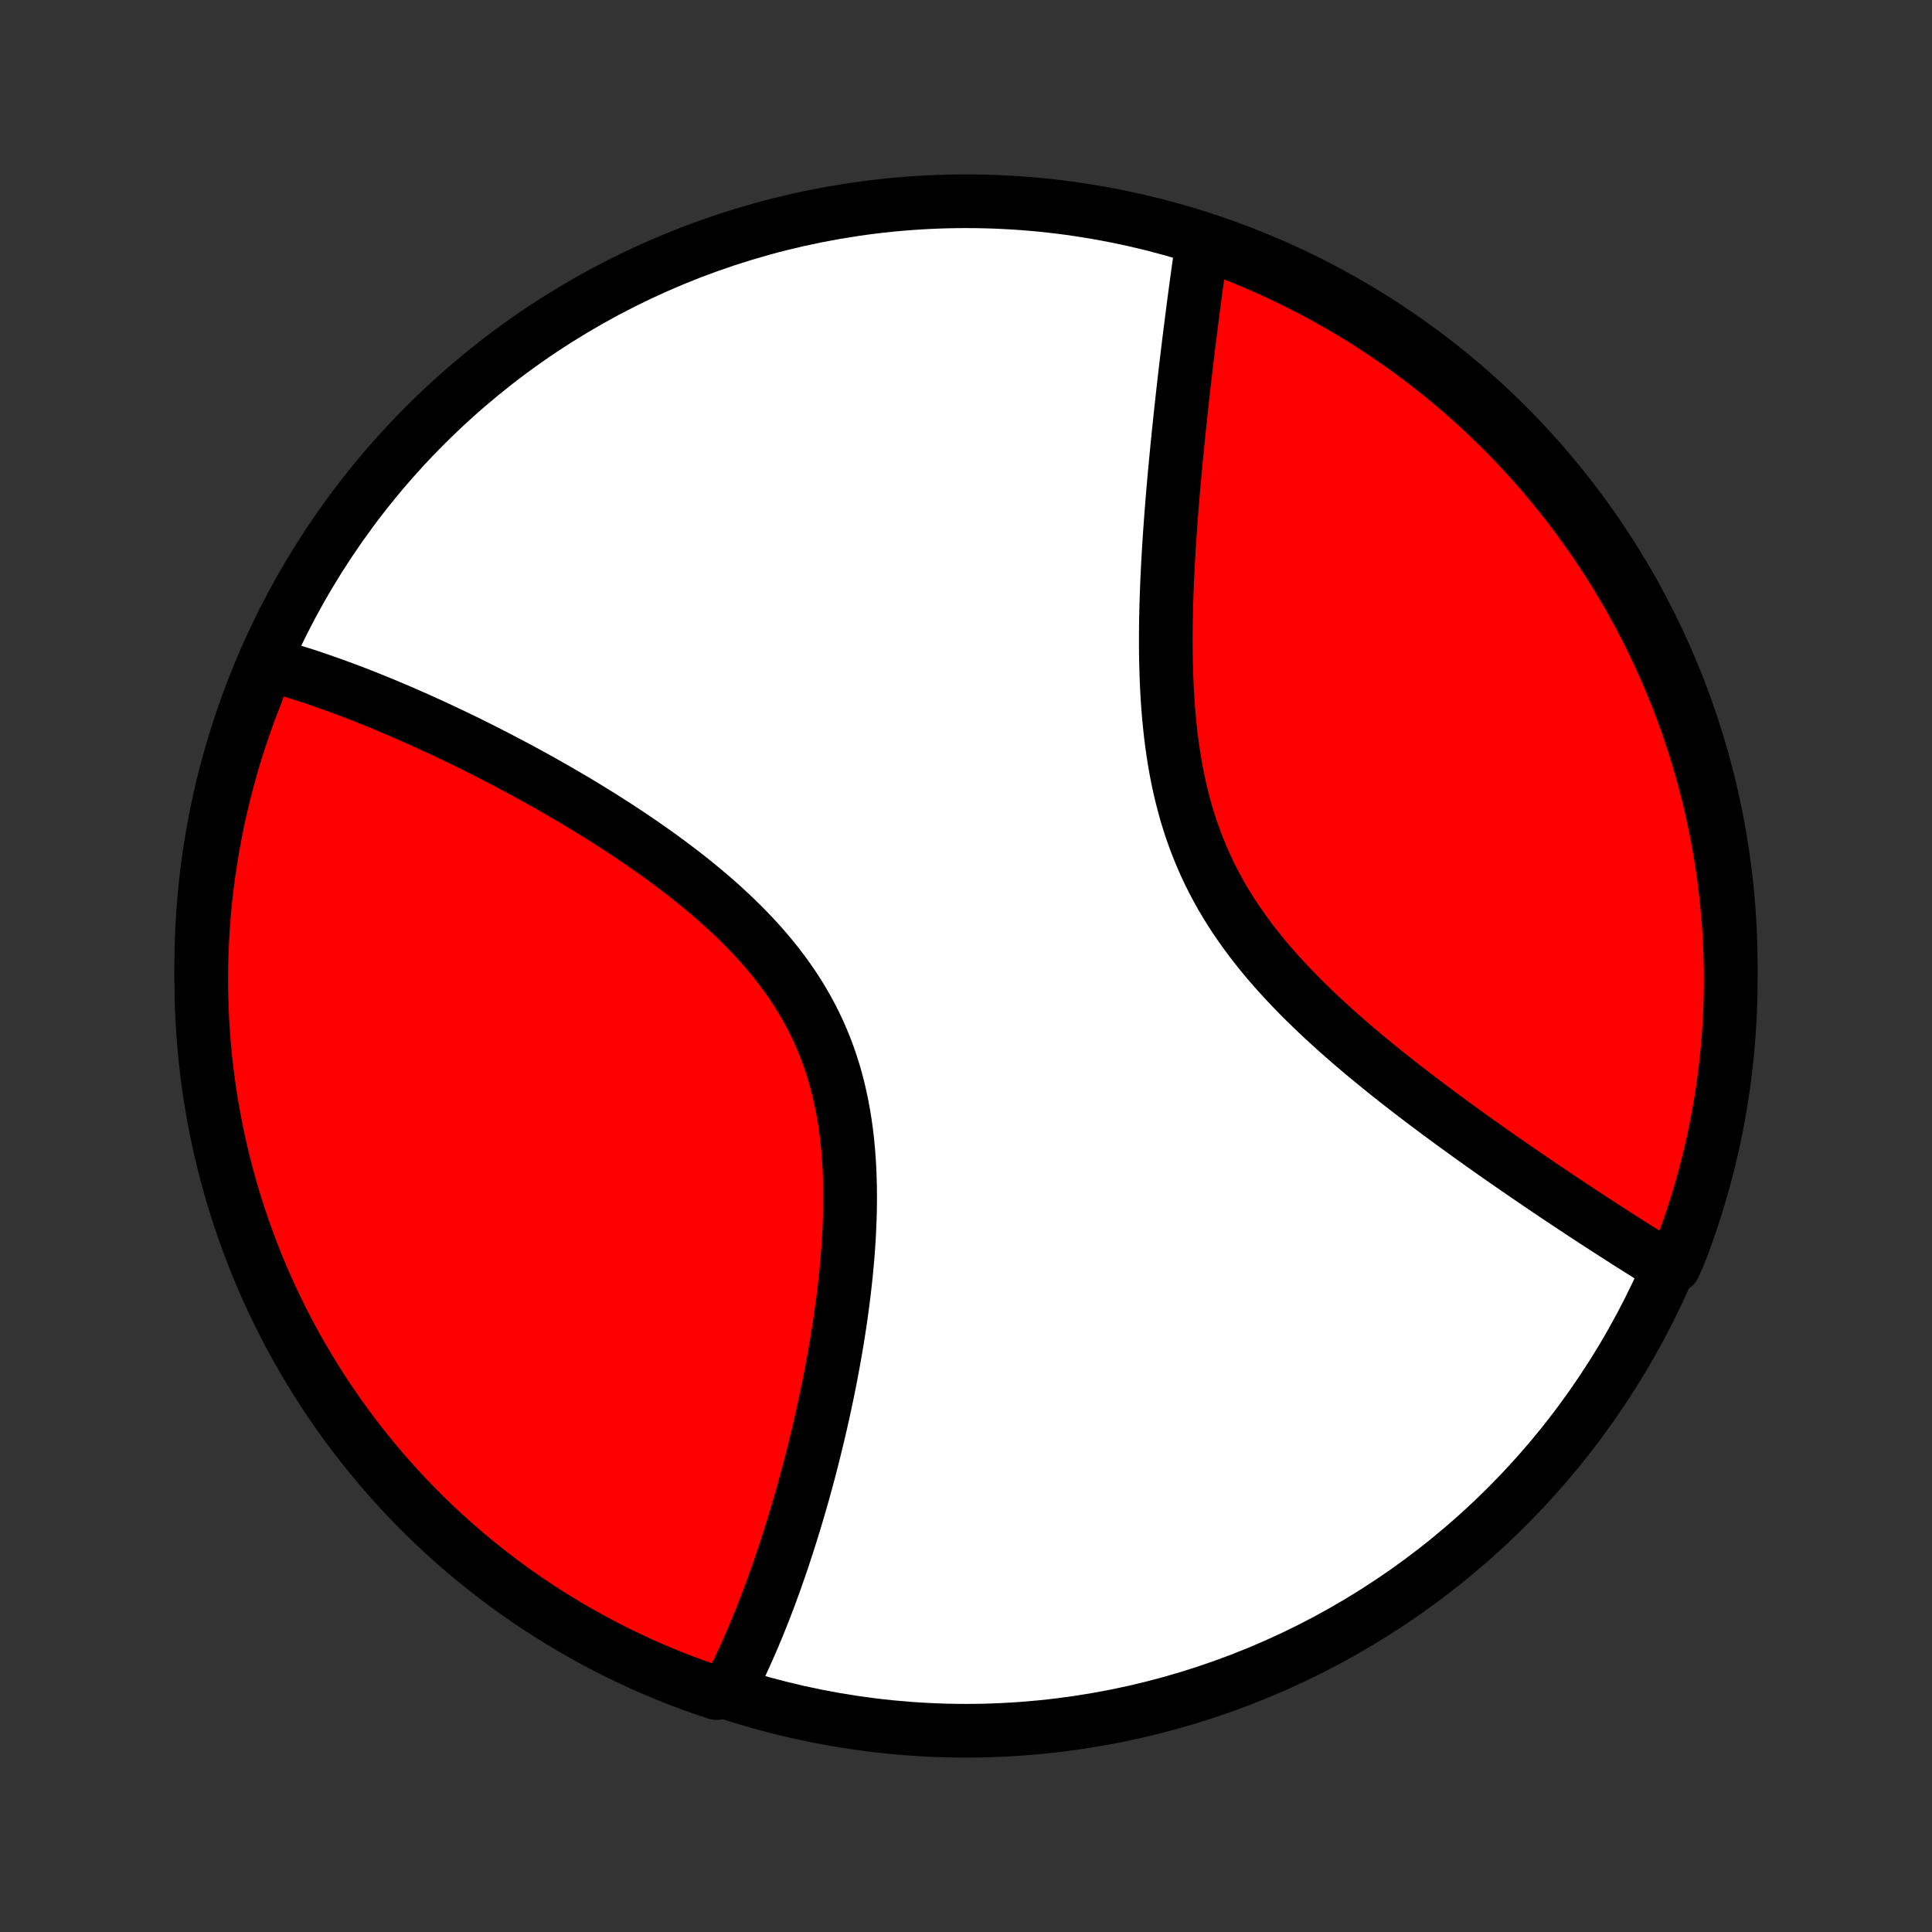 <?xml version="1.0" encoding="utf-8" standalone="no"?>
<!DOCTYPE svg PUBLIC "-//W3C//DTD SVG 1.1//EN"
  "http://www.w3.org/Graphics/SVG/1.1/DTD/svg11.dtd">
<!-- Created with matplotlib (http://matplotlib.org/) -->
<svg height="72pt" version="1.1" viewBox="0 0 72 72" width="72pt" xmlns="http://www.w3.org/2000/svg" xmlns:xlink="http://www.w3.org/1999/xlink">
 <rect x="0" y="0" width="72" height="72" fill="#333333" stroke="none"/>
 <defs>
  <style type="text/css">
*{stroke-linecap:butt;stroke-linejoin:round;}
  </style>
 </defs>
 <g id="figure_1">
  <g id="patch_1">
   <path d="
M0 72
L72 72
L72 0
L0 0
z
" style="fill:none;"/>
  </g>
  <g id="axes_1">
   <g id="PatchCollection_1">
    <defs>
     <path d="
M36 -7.5
C43.558 -7.5 50.808 -10.503 56.153 -15.848
C61.497 -21.192 64.5 -28.442 64.5 -36
C64.5 -43.558 61.497 -50.808 56.153 -56.153
C50.808 -61.497 43.558 -64.5 36 -64.5
C28.442 -64.5 21.192 -61.497 15.848 -56.153
C10.503 -50.808 7.5 -43.558 7.5 -36
C7.5 -28.442 10.503 -21.192 15.848 -15.848
C21.192 -10.503 28.442 -7.5 36 -7.5
z
" id="C0_0_a811fe30f3"/>
     <path d="
M9.875 -47.234
L10.056 -47.184
L10.236 -47.133
L10.417 -47.08
L10.781 -47.026
L10.964 -46.97
L11.147 -46.913
L11.332 -46.854
L11.517 -46.794
L11.702 -46.732
L11.889 -46.668
L12.076 -46.603
L12.264 -46.537
L12.454 -46.469
L12.644 -46.4
L12.835 -46.33
L13.027 -46.257
L13.22 -46.184
L13.414 -46.108
L13.61 -46.032
L13.806 -45.953
L14.004 -45.873
L14.203 -45.792
L14.403 -45.709
L14.604 -45.624
L14.807 -45.538
L15.011 -45.45
L15.216 -45.361
L15.423 -45.27
L15.631 -45.177
L15.841 -45.082
L16.052 -44.986
L16.265 -44.888
L16.479 -44.788
L16.695 -44.686
L16.913 -44.583
L17.132 -44.477
L17.353 -44.37
L17.575 -44.26
L17.799 -44.149
L18.025 -44.035
L18.252 -43.92
L18.481 -43.802
L18.712 -43.682
L18.944 -43.56
L19.179 -43.436
L19.414 -43.31
L19.652 -43.181
L19.891 -43.05
L20.132 -42.916
L20.374 -42.78
L20.618 -42.642
L20.864 -42.501
L21.111 -42.357
L21.359 -42.211
L21.609 -42.062
L21.86 -41.91
L22.112 -41.755
L22.366 -41.598
L22.62 -41.437
L22.875 -41.274
L23.131 -41.108
L23.388 -40.938
L23.645 -40.766
L23.903 -40.59
L24.161 -40.411
L24.419 -40.229
L24.676 -40.044
L24.933 -39.855
L25.19 -39.662
L25.446 -39.466
L25.701 -39.267
L25.954 -39.063
L26.205 -38.856
L26.455 -38.646
L26.702 -38.431
L26.947 -38.213
L27.188 -37.99
L27.427 -37.764
L27.661 -37.533
L27.892 -37.298
L28.118 -37.06
L28.34 -36.817
L28.556 -36.569
L28.767 -36.318
L28.972 -36.062
L29.171 -35.801
L29.363 -35.537
L29.548 -35.268
L29.726 -34.995
L29.897 -34.718
L30.06 -34.436
L30.215 -34.15
L30.362 -33.861
L30.502 -33.567
L30.632 -33.269
L30.755 -32.968
L30.869 -32.663
L30.975 -32.355
L31.073 -32.044
L31.163 -31.73
L31.244 -31.413
L31.318 -31.093
L31.384 -30.772
L31.443 -30.448
L31.495 -30.123
L31.54 -29.796
L31.578 -29.468
L31.61 -29.139
L31.635 -28.809
L31.655 -28.479
L31.669 -28.148
L31.678 -27.818
L31.682 -27.488
L31.681 -27.158
L31.676 -26.829
L31.666 -26.501
L31.652 -26.174
L31.635 -25.848
L31.614 -25.524
L31.59 -25.202
L31.562 -24.881
L31.532 -24.562
L31.498 -24.245
L31.463 -23.93
L31.425 -23.618
L31.384 -23.308
L31.342 -23
L31.298 -22.695
L31.251 -22.392
L31.203 -22.092
L31.154 -21.795
L31.103 -21.501
L31.05 -21.209
L30.997 -20.92
L30.942 -20.634
L30.886 -20.351
L30.829 -20.071
L30.771 -19.794
L30.712 -19.519
L30.652 -19.248
L30.592 -18.979
L30.53 -18.713
L30.468 -18.451
L30.405 -18.191
L30.342 -17.933
L30.278 -17.679
L30.214 -17.427
L30.149 -17.178
L30.083 -16.932
L30.017 -16.688
L29.951 -16.448
L29.884 -16.209
L29.816 -15.974
L29.748 -15.741
L29.68 -15.51
L29.611 -15.282
L29.542 -15.056
L29.473 -14.833
L29.403 -14.612
L29.333 -14.393
L29.262 -14.177
L29.192 -13.963
L29.12 -13.751
L29.048 -13.541
L28.976 -13.334
L28.904 -13.128
L28.831 -12.925
L28.757 -12.723
L28.684 -12.524
L28.609 -12.326
L28.535 -12.131
L28.459 -11.937
L28.384 -11.745
L28.307 -11.555
L28.231 -11.367
L28.153 -11.181
L28.076 -10.996
L27.997 -10.813
L27.918 -10.631
L27.838 -10.452
L27.758 -10.273
L27.677 -10.097
L27.595 -9.922
L27.512 -9.749
L27.429 -9.577
L27.345 -9.406
L27.26 -9.238
L27.174 -9.07
L26.702 -8.904
L26.233 -9.06
L25.767 -9.226
L25.304 -9.4
L24.845 -9.583
L24.389 -9.774
L23.936 -9.972
L23.488 -10.179
L23.043 -10.393
L22.602 -10.616
L22.165 -10.846
L21.732 -11.084
L21.303 -11.329
L20.88 -11.582
L20.46 -11.842
L20.046 -12.109
L19.636 -12.384
L19.231 -12.666
L18.832 -12.955
L18.437 -13.252
L18.048 -13.555
L17.665 -13.864
L17.287 -14.181
L16.914 -14.505
L16.548 -14.834
L16.187 -15.171
L15.833 -15.513
L15.484 -15.862
L15.142 -16.217
L14.806 -16.578
L14.477 -16.945
L14.154 -17.318
L13.838 -17.697
L13.529 -18.081
L13.226 -18.47
L12.931 -18.865
L12.642 -19.265
L12.361 -19.67
L12.086 -20.08
L11.82 -20.495
L11.56 -20.915
L11.308 -21.339
L11.063 -21.768
L10.826 -22.201
L10.597 -22.639
L10.375 -23.08
L10.161 -23.525
L9.955 -23.974
L9.757 -24.427
L9.567 -24.883
L9.385 -25.343
L9.212 -25.806
L9.046 -26.272
L8.888 -26.741
L8.739 -27.213
L8.598 -27.687
L8.466 -28.164
L8.342 -28.644
L8.226 -29.125
L8.118 -29.609
L8.02 -30.095
L7.929 -30.582
L7.848 -31.072
L7.774 -31.562
L7.71 -32.054
L7.654 -32.547
L7.607 -33.042
L7.568 -33.537
L7.538 -34.033
L7.517 -34.529
L7.504 -35.026
L7.5 -35.523
L7.505 -36.021
L7.518 -36.518
L7.54 -37.016
L7.571 -37.512
L7.61 -38.009
L7.658 -38.505
L7.715 -39
L7.78 -39.494
L7.854 -39.987
L7.937 -40.479
L8.028 -40.969
L8.127 -41.459
L8.235 -41.946
L8.352 -42.431
L8.477 -42.915
L8.61 -43.397
L8.751 -43.876
L8.901 -44.353
L9.06 -44.827
L9.226 -45.298
L9.4 -45.767
L9.583 -46.233
z
" id="C0_1_d3e4c8bcbb"/>
     <path d="
M44.8 -62.917
L44.773 -62.73
L44.746 -62.542
L44.719 -62.353
L44.692 -62.162
L44.665 -61.97
L44.638 -61.776
L44.611 -61.58
L44.584 -61.382
L44.557 -61.183
L44.53 -60.982
L44.503 -60.779
L44.476 -60.575
L44.45 -60.368
L44.423 -60.16
L44.396 -59.95
L44.369 -59.737
L44.342 -59.523
L44.315 -59.307
L44.288 -59.088
L44.262 -58.867
L44.235 -58.645
L44.208 -58.419
L44.181 -58.192
L44.154 -57.962
L44.128 -57.73
L44.101 -57.496
L44.074 -57.259
L44.048 -57.02
L44.021 -56.778
L43.995 -56.533
L43.969 -56.286
L43.943 -56.037
L43.916 -55.785
L43.891 -55.529
L43.865 -55.272
L43.84 -55.011
L43.815 -54.748
L43.79 -54.482
L43.765 -54.214
L43.741 -53.942
L43.717 -53.667
L43.694 -53.39
L43.671 -53.11
L43.649 -52.827
L43.628 -52.541
L43.607 -52.253
L43.587 -51.962
L43.568 -51.667
L43.55 -51.37
L43.533 -51.071
L43.517 -50.768
L43.502 -50.463
L43.489 -50.156
L43.477 -49.846
L43.467 -49.533
L43.459 -49.219
L43.452 -48.901
L43.448 -48.582
L43.446 -48.261
L43.446 -47.938
L43.449 -47.613
L43.455 -47.287
L43.464 -46.959
L43.476 -46.629
L43.491 -46.299
L43.51 -45.968
L43.533 -45.636
L43.561 -45.303
L43.593 -44.97
L43.629 -44.637
L43.671 -44.304
L43.718 -43.972
L43.77 -43.64
L43.828 -43.309
L43.892 -42.979
L43.963 -42.651
L44.04 -42.324
L44.124 -41.999
L44.214 -41.676
L44.312 -41.355
L44.417 -41.037
L44.529 -40.721
L44.649 -40.409
L44.776 -40.099
L44.91 -39.793
L45.052 -39.49
L45.201 -39.191
L45.357 -38.895
L45.52 -38.603
L45.691 -38.315
L45.867 -38.031
L46.05 -37.751
L46.24 -37.474
L46.435 -37.201
L46.635 -36.933
L46.841 -36.668
L47.051 -36.407
L47.266 -36.15
L47.485 -35.897
L47.708 -35.648
L47.934 -35.402
L48.163 -35.16
L48.395 -34.922
L48.63 -34.687
L48.866 -34.456
L49.104 -34.228
L49.344 -34.004
L49.585 -33.783
L49.826 -33.566
L50.069 -33.351
L50.311 -33.14
L50.554 -32.932
L50.797 -32.727
L51.039 -32.526
L51.282 -32.327
L51.523 -32.131
L51.764 -31.938
L52.004 -31.748
L52.243 -31.561
L52.481 -31.376
L52.717 -31.194
L52.953 -31.015
L53.187 -30.838
L53.419 -30.664
L53.65 -30.492
L53.879 -30.323
L54.106 -30.156
L54.332 -29.992
L54.556 -29.83
L54.778 -29.67
L54.998 -29.512
L55.216 -29.357
L55.433 -29.204
L55.647 -29.052
L55.86 -28.903
L56.071 -28.756
L56.28 -28.611
L56.487 -28.468
L56.692 -28.327
L56.895 -28.187
L57.097 -28.05
L57.296 -27.914
L57.494 -27.78
L57.69 -27.648
L57.884 -27.517
L58.076 -27.388
L58.267 -27.261
L58.456 -27.135
L58.643 -27.011
L58.829 -26.889
L59.013 -26.767
L59.195 -26.648
L59.376 -26.529
L59.555 -26.413
L59.733 -26.297
L59.909 -26.183
L60.084 -26.07
L60.258 -25.959
L60.43 -25.849
L60.6 -25.74
L60.77 -25.632
L60.938 -25.526
L61.104 -25.421
L61.27 -25.317
L61.434 -25.214
L61.597 -25.112
L61.76 -25.012
L61.92 -24.912
L62.385 -24.814
L62.569 -25.225
L62.745 -25.687
L62.912 -26.152
L63.072 -26.62
L63.223 -27.091
L63.366 -27.565
L63.501 -28.042
L63.627 -28.52
L63.745 -29.002
L63.855 -29.485
L63.956 -29.97
L64.048 -30.457
L64.132 -30.946
L64.208 -31.436
L64.274 -31.928
L64.332 -32.421
L64.382 -32.915
L64.423 -33.41
L64.455 -33.905
L64.479 -34.402
L64.494 -34.899
L64.5 -35.396
L64.497 -35.893
L64.486 -36.391
L64.466 -36.888
L64.438 -37.385
L64.401 -37.882
L64.355 -38.377
L64.3 -38.873
L64.237 -39.367
L64.166 -39.861
L64.085 -40.353
L63.997 -40.844
L63.899 -41.333
L63.793 -41.821
L63.679 -42.307
L63.556 -42.791
L63.425 -43.273
L63.286 -43.753
L63.138 -44.23
L62.982 -44.705
L62.818 -45.178
L62.645 -45.647
L62.465 -46.114
L62.276 -46.577
L62.079 -47.037
L61.875 -47.494
L61.662 -47.948
L61.442 -48.398
L61.214 -48.843
L60.978 -49.285
L60.735 -49.724
L60.484 -50.157
L60.226 -50.587
L59.96 -51.012
L59.687 -51.432
L59.407 -51.848
L59.12 -52.259
L58.825 -52.665
L58.524 -53.066
L58.216 -53.462
L57.901 -53.852
L57.579 -54.237
L57.251 -54.617
L56.916 -54.991
L56.575 -55.359
L56.228 -55.721
L55.874 -56.077
L55.515 -56.427
L55.15 -56.771
L54.778 -57.108
L54.401 -57.439
L54.019 -57.764
L53.63 -58.081
L53.237 -58.392
L52.838 -58.697
L52.434 -58.994
L52.025 -59.284
L51.612 -59.568
L51.193 -59.844
L50.77 -60.113
L50.342 -60.374
L49.91 -60.628
L49.474 -60.875
L49.034 -61.114
L48.59 -61.345
L48.141 -61.569
L47.69 -61.784
L47.234 -61.992
L46.775 -62.193
L46.313 -62.385
L45.848 -62.569
L45.38 -62.745
z
" id="C0_2_f9bd0d0a16"/>
    </defs>
    <g clip-path="url(#p1bffca34e9)">
     <use style="fill:#ffffff;stroke:#000000;stroke-width:2.0;" x="0.0" xlink:href="#C0_0_a811fe30f3" y="72.0"/>
    </g>
    <g clip-path="url(#p1bffca34e9)">
     <use style="fill:#ff0000;stroke:#000000;stroke-width:2.0;" x="0.0" xlink:href="#C0_1_d3e4c8bcbb" y="72.0"/>
    </g>
    <g clip-path="url(#p1bffca34e9)">
     <use style="fill:#ff0000;stroke:#000000;stroke-width:2.0;" x="0.0" xlink:href="#C0_2_f9bd0d0a16" y="72.0"/>
    </g>
   </g>
  </g>
 </g>
 <defs>
  <clipPath id="p1bffca34e9">
   <rect height="72.0" width="72.0" x="0.0" y="0.0"/>
  </clipPath>
 </defs>
</svg>
